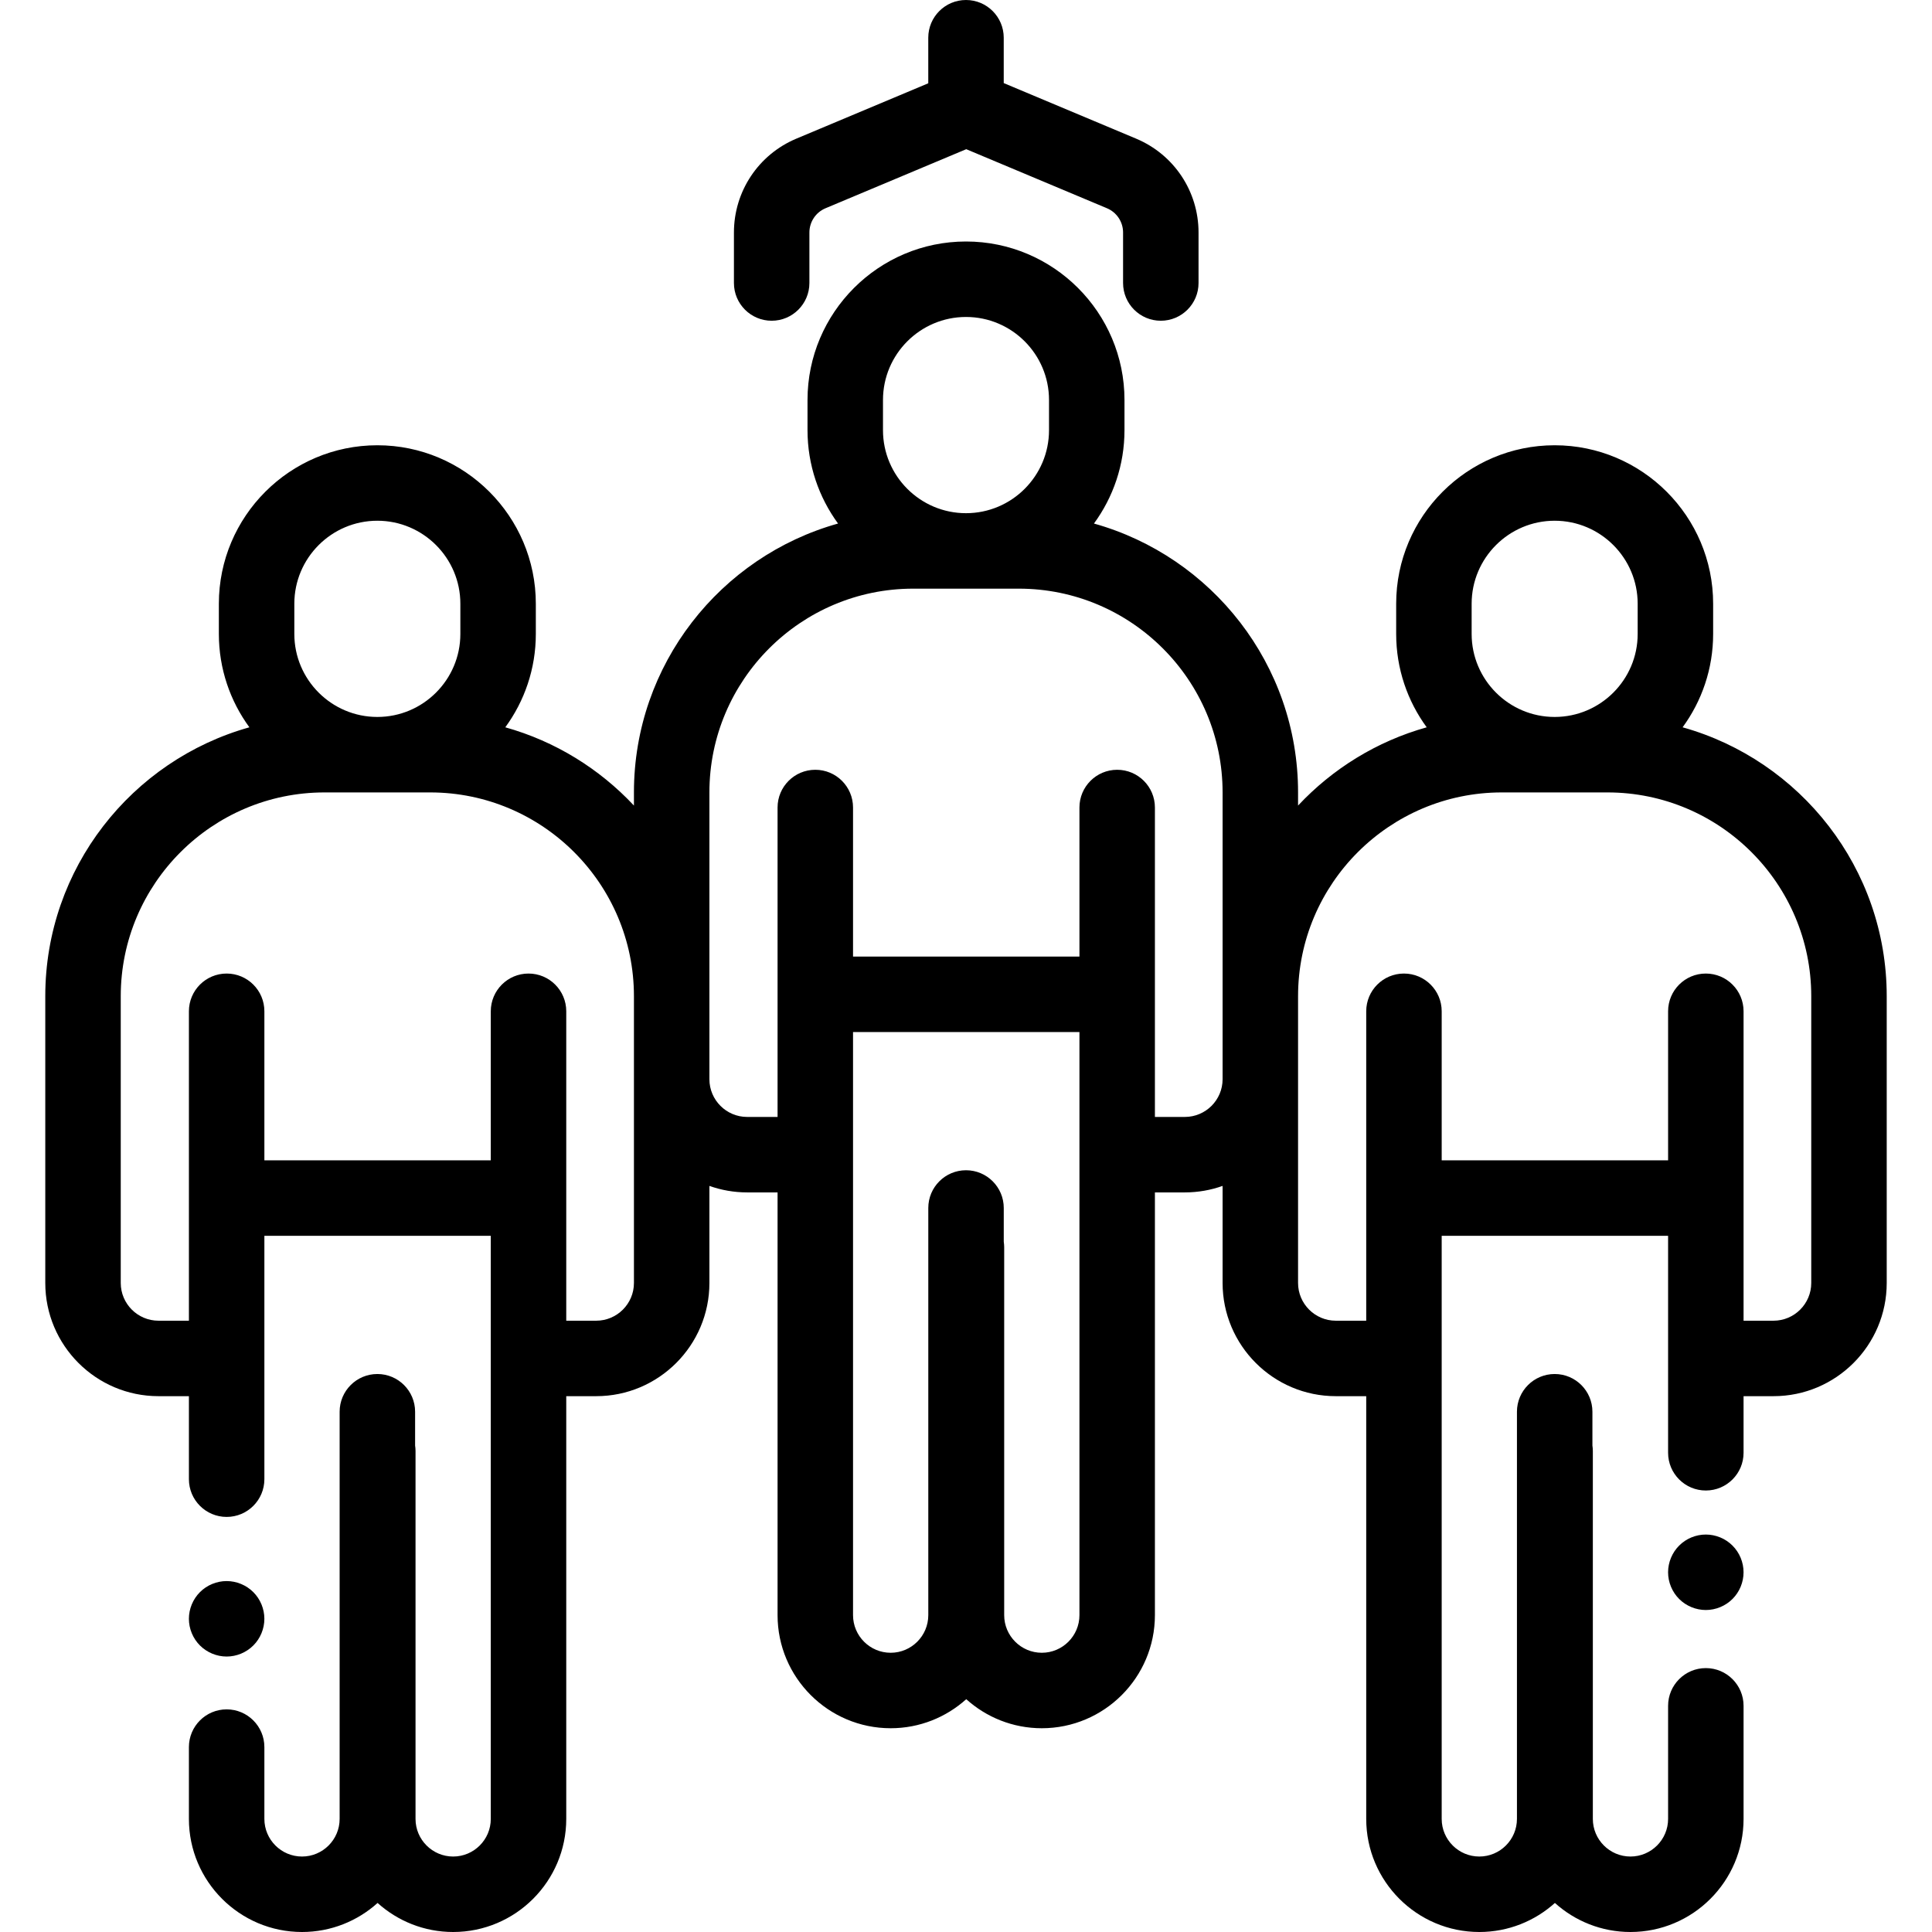 <?xml version="1.0" encoding="iso-8859-1"?>
<!-- Generator: Adobe Illustrator 19.0.0, SVG Export Plug-In . SVG Version: 6.00 Build 0)  -->
<svg version="1.1" id="Capa_1" xmlns="http://www.w3.org/2000/svg" xmlns:xlink="http://www.w3.org/1999/xlink" x="0px" y="0px"
	 viewBox="0 0 512 512" style="enable-background:new 0 0 512 512;" xml:space="preserve">
<g>
	<g>
		<path d="M67.13,421.93c-1.86-1.86-4.44-2.93-7.07-2.93s-5.21,1.069-7.069,2.93c-1.86,1.86-2.931,4.44-2.931,7.07
			s1.07,5.21,2.931,7.069C54.859,437.93,57.43,439,60.06,439s5.21-1.07,7.07-2.931c1.87-1.859,2.93-4.439,2.93-7.069
			S69,423.79,67.13,421.93z"/>
	</g>
</g>
<g>
	<g>
		<path d="M445.909,192.743C450.991,185.798,454,177.246,454,168v-8c0-23.159-18.841-42-42-42s-42,18.841-42,42v8
			c0,9.246,3.009,17.798,8.091,24.743c-13.223,3.7-24.957,10.981-34.091,20.737V210c0-33.906-22.93-62.539-54.091-71.257
			C294.991,131.798,298,123.246,298,114v-8c0-23.159-18.841-42-42-42s-42,18.841-42,42v8c0,9.246,3.009,17.798,8.091,24.743
			C190.93,147.461,168,176.094,168,210v3.48c-9.134-9.757-20.868-17.038-34.091-20.737C138.991,185.798,142,177.246,142,168v-8
			c0-23.159-18.841-42-42-42s-42,18.841-42,42v8c0,9.246,3.009,17.798,8.091,24.743C34.93,201.461,12,230.094,12,264v76
			c0,16.542,13.458,30,30,30h8.063v22c0,5.522,4.478,10,10,10c5.522,0,10-4.478,10-10v-64.5h60v154.528
			c0,5.498-4.474,9.972-9.972,9.972s-9.972-4.474-9.972-9.972V384.5c0-0.486-0.046-0.959-0.113-1.426v-8.947c0-5.522-4.478-10-10-10
			c-5.522,0-10,4.478-10,10v107.901c0,5.498-4.474,9.972-9.972,9.972s-9.972-4.474-9.972-9.972V463c0-5.522-4.478-10-10-10
			c-5.522,0-10,4.478-10,10v19.028c0,16.526,13.445,29.972,29.972,29.972c7.693,0,14.716-2.916,20.028-7.697
			c5.313,4.781,12.335,7.697,20.028,7.697c16.526,0,29.972-13.445,29.972-29.972V370H158c16.542,0,30-13.458,30-30v-25.72
			c3.13,1.11,6.494,1.72,10,1.72h8.063v112.028c0,16.526,13.445,29.972,29.972,29.972c7.693,0,14.716-2.916,20.028-7.697
			c5.313,4.781,12.335,7.697,20.028,7.697c16.526,0,29.972-13.445,29.972-29.972V316H314c3.506,0,6.87-0.61,10-1.72V340
			c0,16.542,13.458,30,30,30h8.063v112.028c0,16.526,13.445,29.972,29.972,29.972c7.693,0,14.716-2.916,20.028-7.697
			c5.313,4.781,12.335,7.697,20.028,7.697c16.526,0,29.972-13.445,29.972-29.972v-29.965c0-5.522-4.478-10-10-10
			c-5.522,0-10,4.478-10,10v29.965c0,5.498-4.474,9.972-9.972,9.972s-9.972-4.474-9.972-9.972V384.5
			c0-0.486-0.046-0.959-0.113-1.426v-8.947c0-5.522-4.478-10-10-10c-5.522,0-10,4.478-10,10v107.901
			c0,5.498-4.474,9.972-9.972,9.972c-5.498,0-9.972-4.474-9.972-9.972V327.5h60V385c0,5.522,4.478,10,10,10c5.522,0,10-4.478,10-10
			v-15H470c16.542,0,30-13.458,30-30v-76C500,230.094,477.07,201.461,445.909,192.743z M78,160c0-12.131,9.869-22,22-22
			s22,9.869,22,22v8c0,12.131-9.869,22-22,22s-22-9.869-22-22V160z M168,286v54c0,5.514-4.486,10-10,10h-7.937v-82
			c0-5.522-4.478-10-10-10c-5.522,0-10,4.478-10,10v39.5h-60V268c0-5.522-4.478-10-10-10c-5.522,0-10,4.478-10,10v82H42
			c-5.514,0-10-4.486-10-10v-76c0-29.775,24.225-54,54-54h28c29.775,0,54,24.225,54,54V286z M234,106c0-12.131,9.869-22,22-22
			s22,9.869,22,22v8c0,12.131-9.869,22-22,22c-12.131,0-22-9.869-22-22V106z M286.063,428.028c0,5.498-4.473,9.972-9.971,9.972
			s-9.972-4.474-9.972-9.972V330.5c0-0.486-0.046-0.959-0.113-1.426v-8.947c0-5.522-4.478-10-10-10c-5.522,0-10,4.478-10,10v107.901
			c0,5.498-4.474,9.972-9.972,9.972c-5.498,0-9.972-4.474-9.972-9.972V273.5h60V428.028z M324,264v22c0,5.514-4.486,10-10,10h-7.937
			v-82c0-5.522-4.478-10-10-10c-5.522,0-10,4.478-10,10v39.5h-60V214c0-5.522-4.478-10-10-10c-5.522,0-10,4.478-10,10v82H198
			c-5.514,0-10-4.486-10-10v-22v-54c0-29.775,24.225-54,54-54h28c29.775,0,54,24.225,54,54V264z M390,160c0-12.131,9.869-22,22-22
			c12.131,0,22,9.869,22,22v8c0,12.131-9.869,22-22,22c-12.131,0-22-9.869-22-22V160z M480,340c0,5.514-4.486,10-10,10h-7.937v-82
			c0-5.522-4.478-10-10-10c-5.522,0-10,4.478-10,10v39.5h-60V268c0-5.522-4.478-10-10-10c-5.522,0-10,4.478-10,10v82H354
			c-5.514,0-10-4.486-10-10v-54v-22c0-29.775,24.225-54,54-54h28c29.775,0,54,24.225,54,54V340z"/>
	</g>
</g>
<g>
	<g>
		<path d="M459.13,409.6c-1.86-1.871-4.43-2.93-7.07-2.93c-2.63,0-5.21,1.06-7.069,2.93c-1.86,1.86-2.931,4.431-2.931,7.07
			c0,2.63,1.07,5.21,2.931,7.07c1.859,1.859,4.439,2.93,7.069,2.93c2.641,0,5.21-1.07,7.07-2.93c1.87-1.86,2.93-4.44,2.93-7.07
			C462.06,414.03,461,411.46,459.13,409.6z"/>
	</g>
</g>
<g>
	<g>
		<path d="M301.089,36.745L266,22.019V10c0-5.522-4.478-10-10-10c-5.522,0-10,4.478-10,10v12.072l-34.962,14.673
			C200.991,40.96,194.5,50.725,194.5,61.62V75c0,5.522,4.478,10,10,10c5.522,0,10-4.478,10-10V61.62
			c0-2.818,1.679-5.343,4.277-6.434l37.286-15.648l37.287,15.648c2.598,1.091,4.276,3.615,4.276,6.434V75c0,5.522,4.478,10,10,10
			c5.522,0,10-4.478,10-10V61.62C317.626,50.724,311.135,40.96,301.089,36.745z"/>
	</g>
</g>
<g>
</g>
<g>
</g>
<g>
</g>
<g>
</g>
<g>
</g>
<g>
</g>
<g>
</g>
<g>
</g>
<g>
</g>
<g>
</g>
<g>
</g>
<g>
</g>
<g>
</g>
<g>
</g>
<g>
</g>
</svg>
